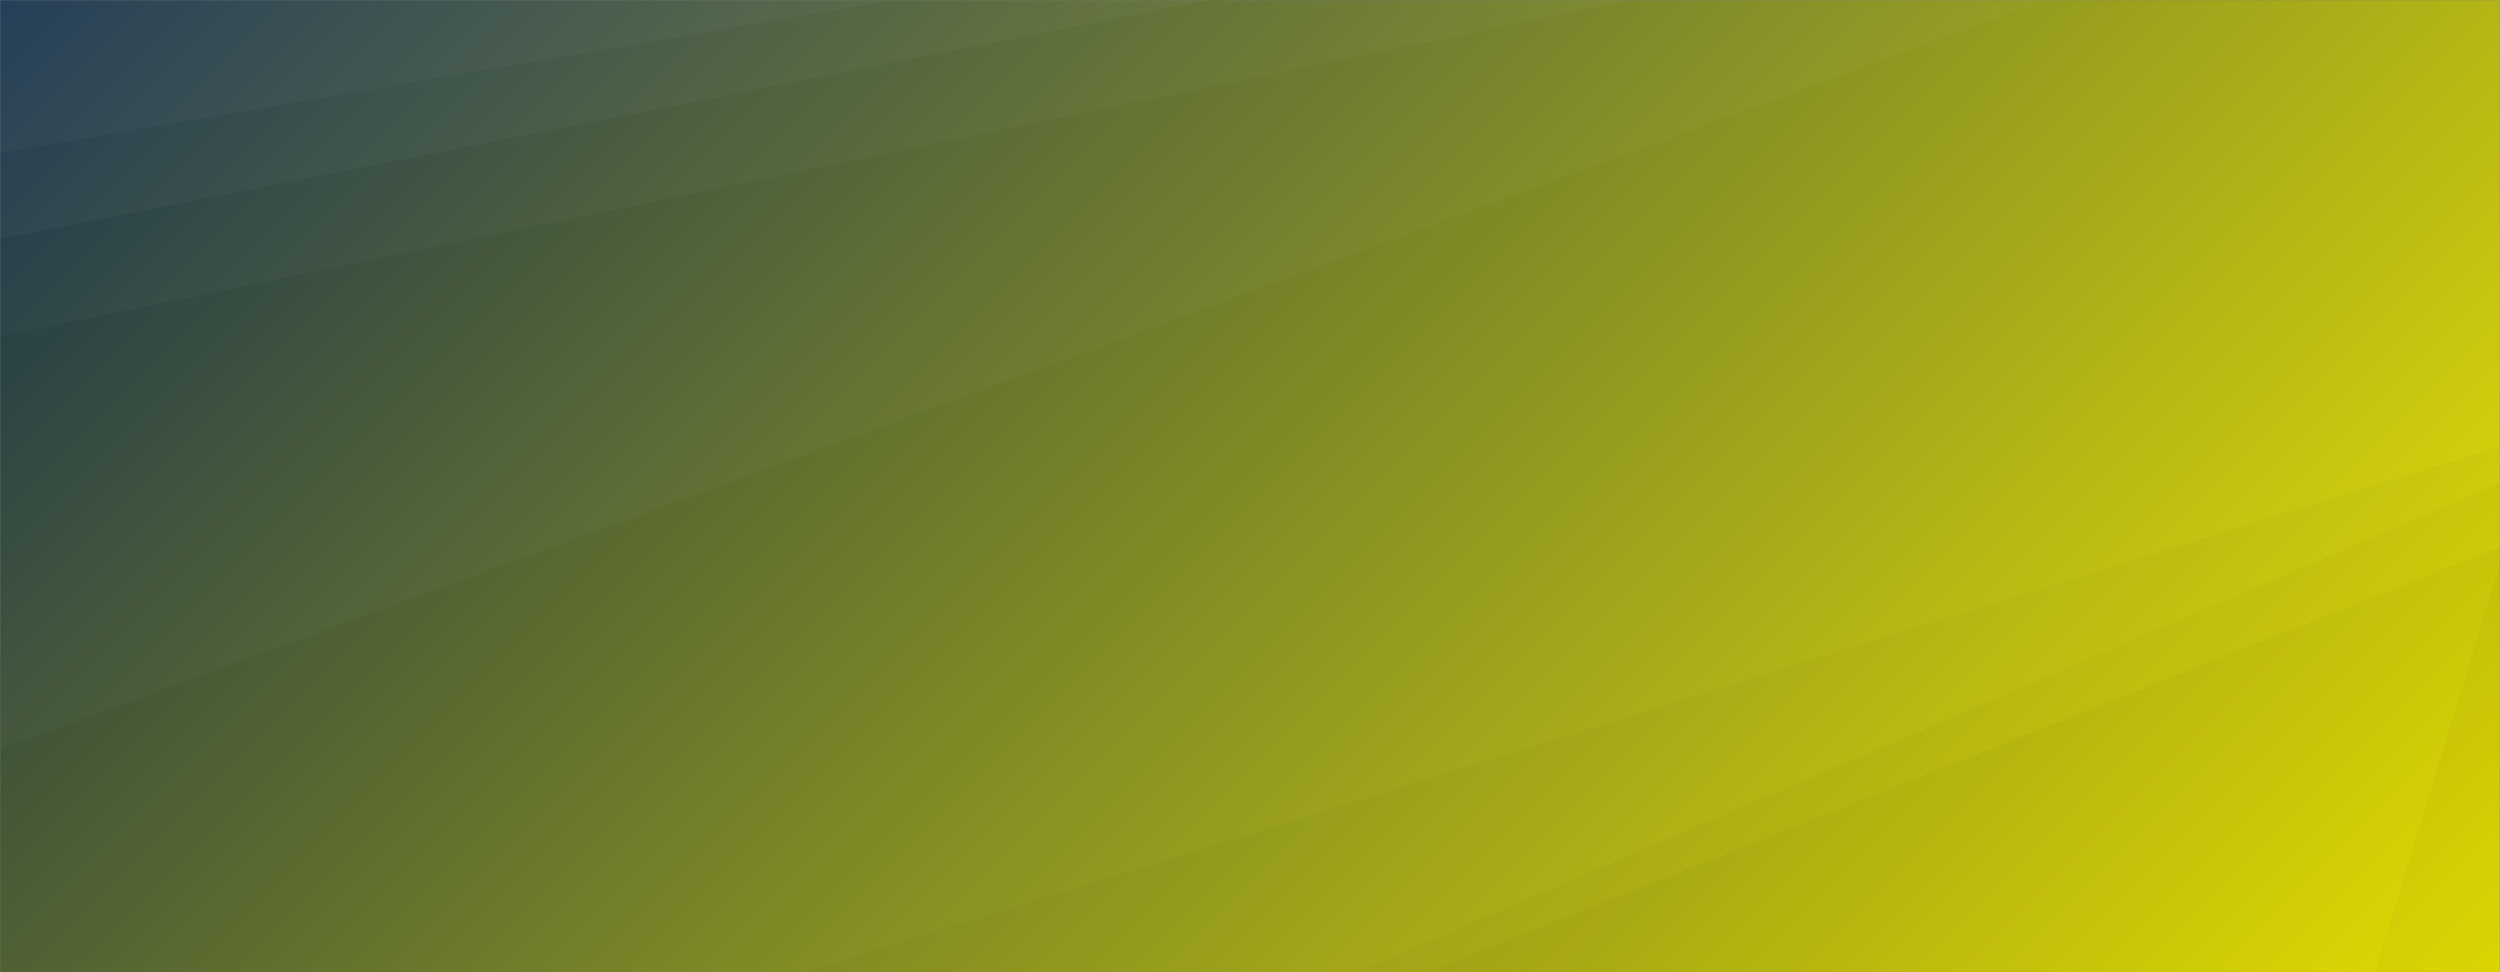<svg xmlns="http://www.w3.org/2000/svg" version="1.1" xmlns:xlink="http://www.w3.org/1999/xlink" xmlns:svgjs="http://svgjs.dev/svgjs" width="1440" height="560" preserveAspectRatio="none" viewBox="0 0 1440 560">
    <rect x="0" y="0" width="1440" height="560" fill="#808080" stroke="none"/>
    <g mask="url(&quot;#SvgjsMask1886&quot;)" fill="none">
        <rect width="1440" height="560" x="0" y="0" fill="url(&quot;#SvgjsLinearGradient1887&quot;)"></rect>
        <path d="M0 0L514.99 0L0 88.16z" fill="rgba(255, 255, 255, .1)"></path>
        <path d="M0 88.16L514.99 0L696.38 0L0 137.68z" fill="rgba(255, 255, 255, .075)"></path>
        <path d="M0 137.68L696.38 0L939.14 0L0 193.88z" fill="rgba(255, 255, 255, .05)"></path>
        <path d="M0 193.88L939.14 0L1179.4 0L0 431.43z" fill="rgba(255, 255, 255, .025)"></path>
        <path d="M1440 560L1367.95 560L1440 324.47z" fill="rgba(0, 0, 0, .1)"></path>
        <path d="M1440 324.47L1367.95 560L822.39 560L1440 314.96z" fill="rgba(0, 0, 0, .075)"></path>
        <path d="M1440 314.96L822.39 560L780.98 560L1440 278.23z" fill="rgba(0, 0, 0, .05)"></path>
        <path d="M1440 278.23L780.98 560L463.48 560L1440 257.16z" fill="rgba(0, 0, 0, .025)"></path>
    </g>
    <defs>
        <mask id="SvgjsMask1886">
            <rect width="1440" height="560" fill="#ffffff"></rect>
        </mask>
        <linearGradient x1="15.28%" y1="-39.29%" x2="84.72%" y2="139.29%" gradientUnits="userSpaceOnUse" id="SvgjsLinearGradient1887">
            <stop stop-color="#0e2a47" offset="0"></stop>
            <stop stop-color="rgba(244, 236, 2, 1)" offset="1"></stop>
        </linearGradient>
    </defs>
</svg>